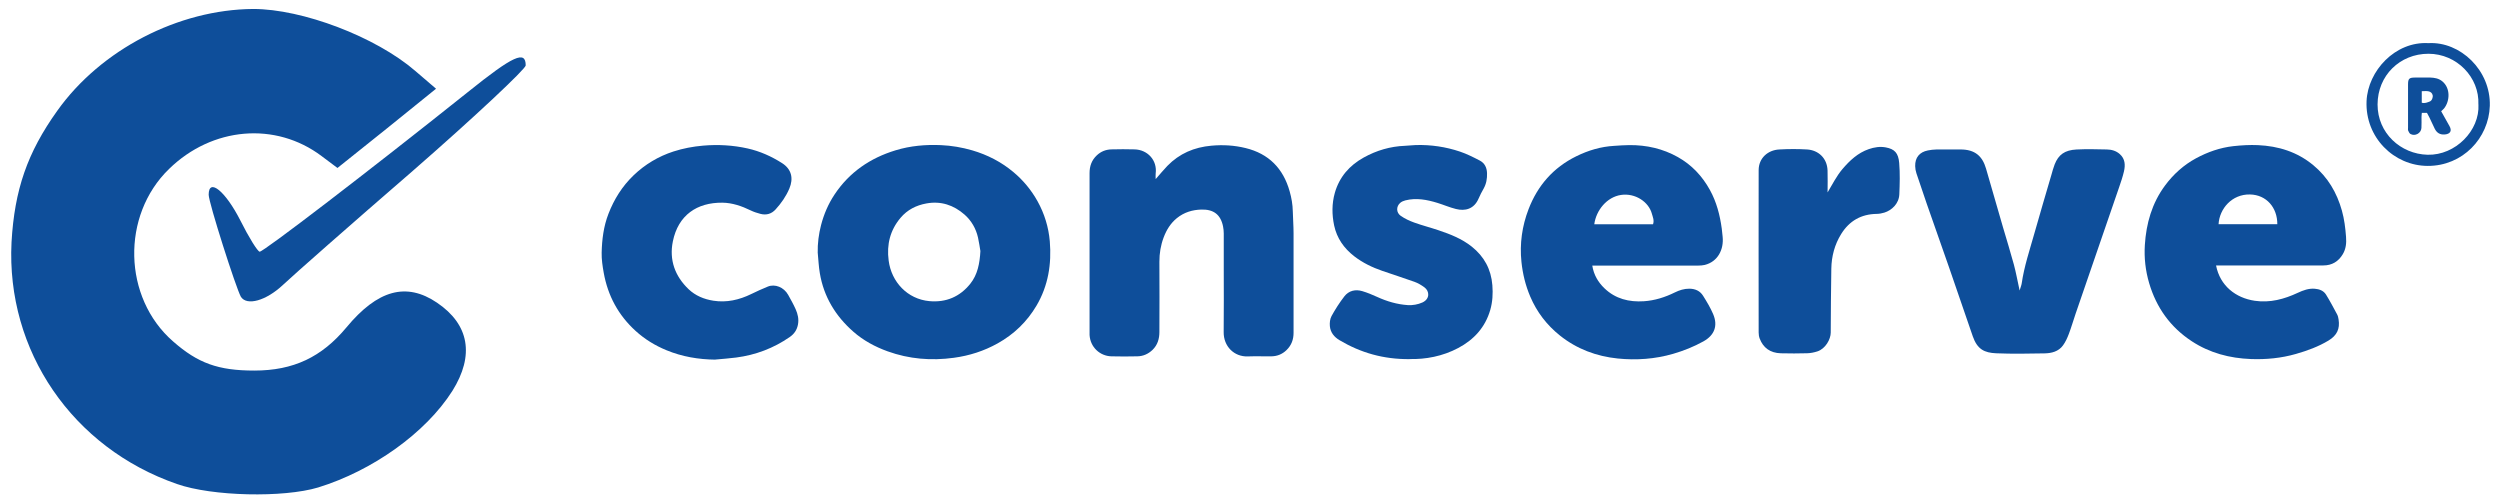 <svg width="149" height="30" viewBox="0 0 149 30" fill="none" xmlns="http://www.w3.org/2000/svg">
<path d="M10.548 28.847C4.318 26.692 0.362 20.905 0.687 14.44C0.864 11.31 1.632 9.096 3.403 6.616C6.001 2.955 10.636 0.564 15.094 0.535C18.017 0.535 22.386 2.188 24.748 4.225L25.988 5.288L23.065 7.65L20.113 10.011L19.168 9.303C16.423 7.236 12.644 7.561 10.075 10.07C7.212 12.845 7.33 17.746 10.311 20.344C11.787 21.643 12.998 22.086 15.153 22.086C17.485 22.086 19.168 21.289 20.644 19.518C22.504 17.274 24.217 16.802 26.047 18.041C27.966 19.34 28.291 21.171 26.962 23.297C25.368 25.806 22.209 28.05 18.962 29.053C16.895 29.674 12.644 29.585 10.548 28.847Z" fill="#0E4E9A"/>
<path d="M14.356 17.687C14.061 17.156 12.437 12.078 12.437 11.606C12.437 10.572 13.441 11.399 14.326 13.141C14.828 14.145 15.36 15.001 15.478 15.001C15.714 15.001 21.884 10.277 27.877 5.494C30.593 3.31 31.332 2.985 31.332 3.9C31.332 4.107 28.32 6.941 24.63 10.159C20.91 13.377 17.426 16.447 16.866 16.979C15.862 17.923 14.71 18.248 14.356 17.687Z" fill="#0E4E9A"/>
<path d="M48.736 15.077C48.723 14.509 48.796 13.951 48.936 13.411C49.104 12.768 49.364 12.158 49.734 11.6C50.62 10.266 51.858 9.421 53.377 8.958C54.26 8.688 55.168 8.61 56.081 8.65C56.712 8.678 57.332 8.783 57.942 8.96C58.851 9.225 59.676 9.651 60.397 10.254C60.982 10.742 61.465 11.325 61.838 11.995C62.251 12.738 62.496 13.544 62.568 14.379C62.681 15.728 62.476 17.031 61.775 18.217C61.21 19.173 60.434 19.923 59.459 20.466C58.643 20.921 57.775 21.199 56.852 21.324C55.501 21.509 54.185 21.402 52.901 20.939C52.153 20.669 51.458 20.294 50.862 19.771C49.799 18.84 49.096 17.687 48.861 16.278C48.793 15.883 48.778 15.477 48.738 15.077H48.736ZM58.43 14.952C58.395 14.749 58.355 14.454 58.29 14.162C58.168 13.621 57.895 13.148 57.482 12.786C56.837 12.223 56.081 11.967 55.215 12.125C54.605 12.235 54.077 12.503 53.672 12.983C53.049 13.724 52.839 14.572 52.964 15.53C53.129 16.808 54.082 17.824 55.386 17.947C56.384 18.039 57.209 17.687 57.83 16.911C58.258 16.376 58.39 15.723 58.433 14.95L58.43 14.952Z" fill="#0E4E9A"/>
<path d="M68.87 10.684C69.126 10.394 69.341 10.129 69.576 9.886C70.294 9.15 71.172 8.775 72.2 8.683C72.891 8.62 73.564 8.66 74.232 8.823C75.62 9.16 76.481 10.041 76.864 11.405C76.974 11.795 77.044 12.19 77.051 12.598C77.061 13.033 77.096 13.469 77.096 13.904C77.101 15.883 77.099 17.859 77.096 19.838C77.096 20.238 76.969 20.584 76.673 20.869C76.418 21.114 76.118 21.232 75.775 21.237C75.307 21.244 74.837 21.224 74.369 21.242C73.554 21.272 72.921 20.641 72.931 19.793C72.946 18.545 72.936 17.294 72.936 16.045C72.936 15.337 72.936 14.629 72.936 13.921C72.936 13.776 72.921 13.631 72.893 13.489C72.746 12.775 72.315 12.473 71.607 12.49C71.069 12.503 70.572 12.653 70.141 13.001C69.766 13.306 69.526 13.699 69.358 14.139C69.18 14.609 69.098 15.095 69.1 15.6C69.108 16.996 69.106 18.39 69.1 19.786C69.1 20.191 68.993 20.561 68.688 20.856C68.435 21.096 68.137 21.229 67.794 21.237C67.274 21.247 66.751 21.252 66.231 21.237C65.558 21.217 64.98 20.694 64.938 19.966C64.935 19.913 64.938 19.861 64.938 19.811C64.938 16.646 64.938 13.481 64.938 10.316C64.938 9.901 65.06 9.551 65.37 9.258C65.621 9.023 65.911 8.913 66.241 8.903C66.699 8.89 67.159 8.89 67.617 8.903C68.397 8.92 68.983 9.556 68.878 10.341C68.865 10.444 68.878 10.549 68.878 10.687L68.87 10.684Z" fill="#0E4E9A"/>
<path d="M94.899 15.825C94.987 16.381 95.244 16.816 95.624 17.181C96.282 17.814 97.093 18.012 97.976 17.954C98.624 17.912 99.235 17.717 99.82 17.429C100.09 17.296 100.373 17.204 100.686 17.206C101.038 17.209 101.324 17.339 101.504 17.629C101.724 17.979 101.939 18.337 102.102 18.717C102.399 19.41 102.187 19.976 101.524 20.346C100.951 20.664 100.345 20.906 99.715 21.089C98.632 21.402 97.528 21.479 96.418 21.367C95.147 21.237 93.978 20.801 92.97 19.996C92.187 19.37 91.594 18.597 91.201 17.672C90.919 17.009 90.754 16.328 90.678 15.608C90.566 14.522 90.716 13.476 91.101 12.47C91.642 11.062 92.572 9.989 93.948 9.313C94.666 8.96 95.409 8.738 96.207 8.693C96.508 8.675 96.808 8.648 97.108 8.648C98.134 8.64 99.107 8.86 100.003 9.363C100.826 9.826 101.451 10.491 101.909 11.319C102.307 12.04 102.507 12.818 102.617 13.624C102.64 13.786 102.652 13.951 102.67 14.117C102.745 14.867 102.384 15.598 101.601 15.79C101.481 15.82 101.356 15.825 101.231 15.828C99.242 15.828 97.253 15.828 95.262 15.828H94.901L94.899 15.825ZM98.522 13.364C98.602 13.123 98.504 12.933 98.452 12.738C98.261 12.03 97.461 11.497 96.62 11.617C95.765 11.74 95.127 12.54 95.019 13.366H98.524L98.522 13.364Z" fill="#0E4E9A"/>
<path d="M132.078 15.825C132.313 17.029 133.242 17.759 134.387 17.927C135.296 18.059 136.139 17.829 136.949 17.451C137.272 17.301 137.597 17.179 137.963 17.209C138.235 17.231 138.483 17.324 138.628 17.554C138.868 17.939 139.078 18.342 139.293 18.74C139.341 18.83 139.364 18.935 139.379 19.038C139.469 19.601 139.281 19.991 138.783 20.294C138.175 20.661 137.515 20.901 136.834 21.096C135.959 21.347 135.063 21.432 134.157 21.399C132.889 21.352 131.695 21.037 130.63 20.338C129.356 19.503 128.521 18.337 128.09 16.876C127.87 16.131 127.785 15.372 127.833 14.602C127.913 13.318 128.256 12.113 129.031 11.064C129.529 10.391 130.139 9.838 130.88 9.436C131.58 9.058 132.321 8.798 133.112 8.71C133.594 8.658 134.087 8.628 134.573 8.65C135.791 8.705 136.909 9.048 137.87 9.843C138.741 10.564 139.278 11.482 139.579 12.558C139.721 13.068 139.784 13.586 139.824 14.114C139.854 14.489 139.819 14.835 139.629 15.152C139.371 15.585 138.986 15.82 138.473 15.82C136.461 15.82 134.452 15.82 132.441 15.82H132.078V15.825ZM135.728 13.364C135.733 12.378 135.085 11.61 134.1 11.59C133.024 11.567 132.278 12.438 132.226 13.364H135.728Z" fill="#0E4E9A"/>
<path d="M120.37 17.311C120.425 17.126 120.477 17.006 120.495 16.884C120.64 15.885 120.96 14.932 121.233 13.966C121.568 12.781 121.918 11.6 122.264 10.419C122.324 10.209 122.379 9.999 122.459 9.796C122.684 9.223 123.054 8.948 123.755 8.91C124.358 8.878 124.963 8.895 125.566 8.908C125.846 8.913 126.116 8.985 126.339 9.183C126.662 9.471 126.674 9.836 126.589 10.211C126.514 10.534 126.407 10.847 126.299 11.162C125.909 12.308 125.511 13.454 125.116 14.599C124.645 15.963 124.178 17.324 123.71 18.687C123.572 19.09 123.455 19.5 123.304 19.898C123.214 20.138 123.104 20.381 122.954 20.586C122.689 20.951 122.274 21.054 121.851 21.061C120.893 21.077 119.935 21.097 118.976 21.056C118.271 21.026 117.848 20.821 117.578 20.046C117.105 18.685 116.642 17.321 116.172 15.96C115.727 14.68 115.271 13.401 114.826 12.12C114.618 11.525 114.416 10.927 114.218 10.326C114.173 10.191 114.148 10.044 114.145 9.901C114.133 9.391 114.401 9.063 114.906 8.965C115.066 8.933 115.231 8.913 115.396 8.91C115.874 8.903 116.354 8.91 116.832 8.908C117.728 8.903 118.153 9.323 118.366 10.044C118.709 11.214 119.041 12.388 119.382 13.559C119.597 14.294 119.827 15.027 120.027 15.768C120.157 16.253 120.245 16.751 120.37 17.319V17.311Z" fill="#0E4E9A"/>
<path d="M42.641 21.434C41.631 21.424 40.655 21.259 39.722 20.874C39.046 20.596 38.431 20.221 37.886 19.726C36.85 18.785 36.227 17.624 35.982 16.258C35.912 15.863 35.849 15.457 35.859 15.057C35.877 14.272 35.974 13.494 36.262 12.748C36.6 11.872 37.085 11.099 37.76 10.451C38.443 9.796 39.239 9.321 40.14 9.028C40.713 8.843 41.298 8.733 41.903 8.68C42.802 8.603 43.685 8.653 44.56 8.848C45.293 9.013 45.974 9.316 46.609 9.721C47.182 10.086 47.3 10.636 47.045 11.239C46.852 11.697 46.564 12.11 46.227 12.48C45.986 12.746 45.679 12.838 45.328 12.748C45.128 12.695 44.928 12.633 44.745 12.543C44.208 12.28 43.637 12.085 43.049 12.08C41.546 12.065 40.42 12.818 40.102 14.387C39.877 15.49 40.225 16.458 41.04 17.236C41.448 17.624 41.958 17.834 42.514 17.922C43.312 18.047 44.06 17.874 44.776 17.524C45.101 17.366 45.431 17.214 45.766 17.079C46.187 16.909 46.719 17.114 46.975 17.574C47.13 17.854 47.29 18.134 47.42 18.427C47.55 18.72 47.623 19.023 47.555 19.36C47.49 19.681 47.327 19.906 47.07 20.086C46.104 20.754 45.038 21.157 43.877 21.309C43.467 21.364 43.054 21.389 42.641 21.429V21.434Z" fill="#0E4E9A"/>
<path d="M84.011 21.404C82.443 21.417 81.092 21.021 79.836 20.276C79.515 20.086 79.295 19.813 79.26 19.44C79.243 19.243 79.265 19.008 79.36 18.837C79.583 18.43 79.838 18.034 80.121 17.667C80.386 17.324 80.776 17.229 81.189 17.351C81.494 17.441 81.795 17.567 82.085 17.699C82.665 17.964 83.271 18.142 83.901 18.184C84.189 18.204 84.514 18.147 84.777 18.027C85.23 17.819 85.207 17.351 84.894 17.124C84.712 16.991 84.511 16.871 84.301 16.796C83.668 16.566 83.023 16.368 82.388 16.145C81.787 15.938 81.219 15.665 80.711 15.272C80.098 14.797 79.676 14.194 79.515 13.439C79.38 12.796 79.373 12.143 79.555 11.497C79.826 10.546 80.426 9.861 81.279 9.388C82.042 8.965 82.86 8.723 83.736 8.69C83.954 8.683 84.169 8.65 84.386 8.645C85.285 8.62 86.165 8.75 87.013 9.035C87.424 9.173 87.816 9.371 88.199 9.571C88.484 9.721 88.615 9.986 88.627 10.316C88.639 10.647 88.585 10.954 88.422 11.245C88.314 11.435 88.212 11.627 88.127 11.827C87.854 12.47 87.314 12.593 86.771 12.455C86.4 12.363 86.045 12.208 85.68 12.095C85.052 11.902 84.414 11.777 83.758 11.943C83.651 11.97 83.538 12.018 83.456 12.088C83.206 12.303 83.206 12.671 83.486 12.866C83.728 13.033 84.006 13.163 84.284 13.263C84.762 13.436 85.257 13.561 85.737 13.724C86.438 13.959 87.121 14.227 87.709 14.692C88.454 15.285 88.87 16.043 88.945 17.001C88.985 17.504 88.957 17.992 88.82 18.47C88.522 19.505 87.849 20.244 86.911 20.741C85.975 21.239 84.962 21.422 84.009 21.399L84.011 21.404Z" fill="#0E4E9A"/>
<path d="M108.924 11.467C109.212 10.992 109.452 10.499 109.81 10.076C110.245 9.566 110.728 9.113 111.378 8.888C111.704 8.775 112.051 8.72 112.392 8.785C112.92 8.883 113.142 9.12 113.192 9.711C113.245 10.331 113.225 10.959 113.2 11.582C113.177 12.143 112.744 12.535 112.309 12.671C112.161 12.716 112.006 12.746 111.851 12.748C110.923 12.761 110.22 13.166 109.735 13.946C109.342 14.579 109.159 15.277 109.147 16.015C109.127 17.284 109.117 18.552 109.112 19.821C109.112 20.213 108.802 20.786 108.314 20.944C108.119 21.006 107.911 21.049 107.708 21.054C107.188 21.069 106.668 21.069 106.145 21.056C105.499 21.041 105.084 20.721 104.879 20.183C104.836 20.071 104.816 19.943 104.816 19.821C104.814 16.593 104.809 13.366 104.816 10.141C104.816 9.428 105.359 8.943 106.047 8.908C106.597 8.878 107.153 8.875 107.703 8.908C108.376 8.95 108.897 9.426 108.922 10.159C108.937 10.594 108.924 11.032 108.924 11.467Z" fill="#0E4E9A"/>
<path d="M144.735 2.571C146.629 2.463 148.455 4.187 148.393 6.308C148.335 8.23 146.774 9.898 144.69 9.888C142.673 9.881 140.957 8.187 141.047 6.028C141.125 4.227 142.748 2.458 144.732 2.571H144.735ZM147.712 6.226C147.78 4.61 146.426 3.204 144.735 3.204C143.034 3.204 141.705 4.502 141.703 6.226C141.7 7.932 143.079 9.183 144.685 9.223C146.349 9.266 147.8 7.772 147.715 6.226H147.712Z" fill="#0E4E9A"/>
<path d="M145.493 6.629C145.666 6.936 145.826 7.227 145.988 7.514C146.151 7.797 146.038 7.987 145.708 8.015C145.42 8.037 145.233 7.917 145.11 7.672C145 7.449 144.897 7.222 144.79 6.996C144.745 6.904 144.695 6.816 144.647 6.726H144.342C144.335 6.816 144.322 6.896 144.322 6.976C144.32 7.194 144.332 7.414 144.317 7.632C144.295 7.942 143.937 8.137 143.667 7.987C143.604 7.952 143.562 7.864 143.529 7.789C143.506 7.734 143.519 7.667 143.519 7.604C143.519 6.751 143.519 5.898 143.519 5.045C143.519 4.687 143.582 4.625 143.934 4.622C144.237 4.622 144.537 4.615 144.84 4.622C145.1 4.632 145.348 4.67 145.565 4.85C146.063 5.265 146.008 6.031 145.671 6.456C145.626 6.514 145.565 6.559 145.493 6.629ZM144.335 6.121C144.517 6.178 144.67 6.103 144.817 6.048C144.94 6.003 145.013 5.808 144.988 5.678C144.96 5.538 144.852 5.463 144.73 5.44C144.605 5.418 144.472 5.435 144.337 5.435V6.118L144.335 6.121Z" fill="#0E4E9A"/>
</svg>
